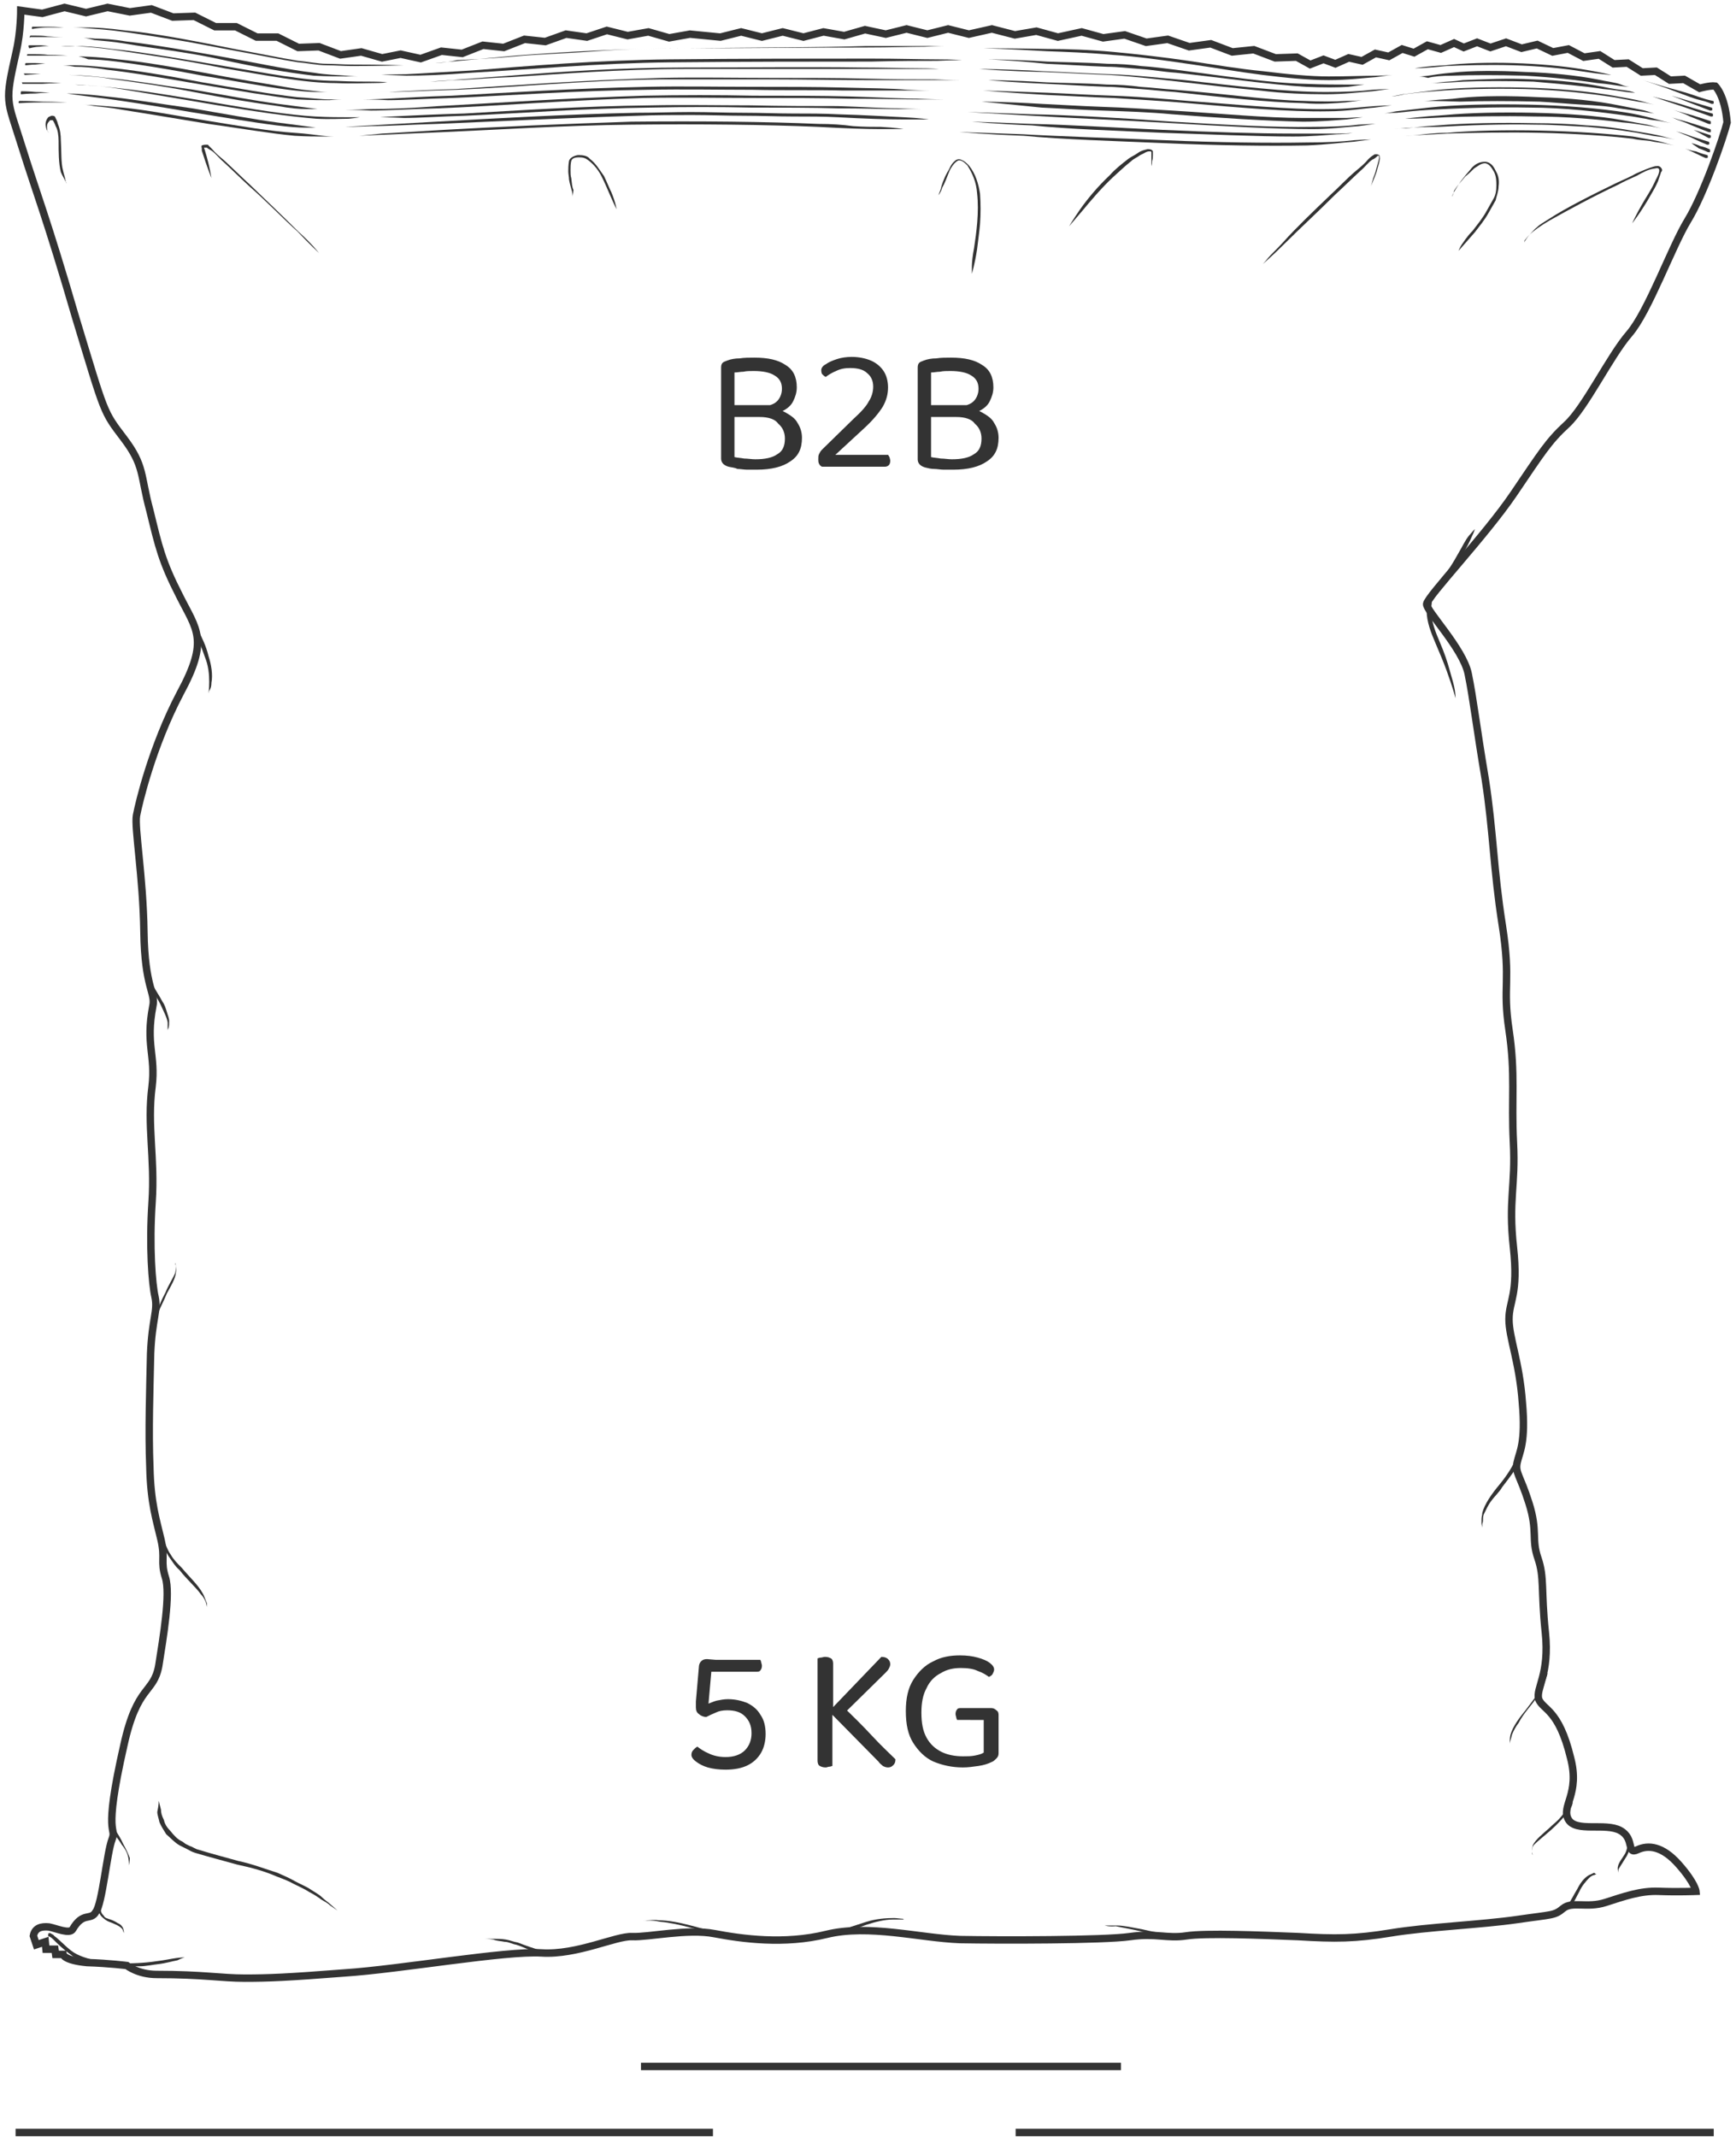 <?xml version="1.0" encoding="utf-8"?>
<!-- Generator: Adobe Illustrator 23.1.0, SVG Export Plug-In . SVG Version: 6.00 Build 0)  -->
<svg version="1.1" id="Layer_1" xmlns="http://www.w3.org/2000/svg" xmlns:xlink="http://www.w3.org/1999/xlink" x="0px" y="0px"
	 viewBox="0 0 234 288" style="enable-background:new 0 0 234 288;" xml:space="preserve">
<style type="text/css">
	.st0{fill:#333333;}
	.st1{fill:none;stroke:#333333;stroke-miterlimit:10;}
	.st2{fill:none;stroke:#333333;}
</style>
<path class="st0" d="M105.2,54.6v1.6h-6.6v-1.6H105.2z M102.4,56.2l0.8-1.2c1.1,0,2,0.2,2.7,0.6c0.7,0.4,1.3,0.8,1.6,1.4
	c0.4,0.6,0.6,1.3,0.6,2c0,1.5-0.5,2.5-1.6,3.2c-1,0.7-2.5,1.1-4.5,1.1c-0.4,0-0.9,0-1.3,0s-0.9-0.1-1.3-0.1C99,63,98.6,63,98.2,62.9
	c-0.7-0.2-1-0.6-1-1.1V49.5c0-0.3,0.1-0.5,0.2-0.6s0.3-0.2,0.6-0.3c0.5-0.2,1.1-0.3,1.7-0.3c0.6-0.1,1.3-0.1,2-0.1
	c1.8,0,3.2,0.3,4.2,1c1,0.6,1.5,1.6,1.5,3c0,0.7-0.2,1.3-0.5,1.9c-0.3,0.6-0.8,1-1.6,1.4c-0.7,0.3-1.7,0.5-2.9,0.5l-0.2-1.2
	c1.1,0,1.9-0.2,2.4-0.6c0.5-0.4,0.8-1.1,0.8-1.8c0-0.8-0.3-1.4-1-1.8c-0.6-0.4-1.6-0.6-2.8-0.6c-0.5,0-1,0-1.4,0.1
	c-0.4,0-0.8,0.1-1.2,0.1v11.4c0.4,0.1,0.8,0.1,1.3,0.2c0.5,0,1,0.1,1.5,0.1c1.3,0,2.3-0.2,3-0.7c0.7-0.4,1-1.1,1-2.1
	c0-0.8-0.3-1.5-0.9-2C104.5,56.5,103.6,56.2,102.4,56.2z M110.7,49.9c0-0.3,0.2-0.6,0.6-0.8c0.4-0.3,0.9-0.5,1.5-0.7s1.3-0.3,2-0.3
	c1,0,1.9,0.2,2.6,0.5s1.3,0.8,1.7,1.4s0.6,1.4,0.6,2.2c0,0.9-0.2,1.7-0.7,2.6c-0.5,0.8-1.3,1.8-2.5,2.9l-3.9,3.6h7.1
	c0.1,0.1,0.1,0.2,0.2,0.3c0,0.1,0.1,0.3,0.1,0.5c0,0.3-0.1,0.5-0.2,0.6s-0.3,0.2-0.5,0.2h-8.5c-0.2-0.1-0.3-0.2-0.4-0.4
	s-0.1-0.4-0.1-0.6c0-0.3,0-0.5,0.1-0.7s0.2-0.4,0.4-0.6l4.3-4.2c1-0.9,1.7-1.7,2-2.3c0.4-0.6,0.6-1.3,0.6-2c0-0.8-0.3-1.4-0.8-1.8
	c-0.5-0.5-1.3-0.7-2.3-0.7c-0.7,0-1.3,0.1-1.9,0.4c-0.5,0.2-1,0.5-1.4,0.8c-0.2-0.1-0.3-0.2-0.5-0.4
	C110.8,50.4,110.7,50.2,110.7,49.9z M131.6,54.6v1.6H125v-1.6H131.6z M128.9,56.2l0.8-1.2c1.1,0,2,0.2,2.7,0.6
	c0.7,0.4,1.3,0.8,1.6,1.4c0.4,0.6,0.6,1.3,0.6,2c0,1.5-0.5,2.5-1.6,3.2c-1,0.7-2.5,1.1-4.5,1.1c-0.4,0-0.9,0-1.3,0s-0.9-0.1-1.3-0.1
	s-0.8-0.1-1.2-0.2c-0.7-0.2-1-0.6-1-1.1V49.5c0-0.3,0.1-0.5,0.2-0.6s0.3-0.2,0.6-0.3c0.5-0.2,1.1-0.3,1.7-0.3c0.6-0.1,1.3-0.1,2-0.1
	c1.8,0,3.2,0.3,4.2,1c1,0.6,1.5,1.6,1.5,3c0,0.7-0.2,1.3-0.5,1.9c-0.3,0.6-0.8,1-1.6,1.4c-0.7,0.3-1.7,0.5-2.9,0.5l-0.2-1.2
	c1.1,0,1.9-0.2,2.4-0.6c0.5-0.4,0.8-1.1,0.8-1.8c0-0.8-0.3-1.4-1-1.8c-0.6-0.4-1.6-0.6-2.8-0.6c-0.5,0-1,0-1.4,0.1
	c-0.4,0-0.8,0.1-1.2,0.1v11.4c0.4,0.1,0.8,0.1,1.3,0.2c0.5,0,1,0.1,1.5,0.1c1.3,0,2.3-0.2,3-0.7c0.7-0.4,1-1.1,1-2.1
	c0-0.8-0.3-1.5-0.9-2C131,56.5,130.1,56.2,128.9,56.2z"/>
<path class="st0" d="M111.7,230.6l1.5-1c1.7,1.6,3.2,3.1,4.4,4.4c1.2,1.3,2.3,2.3,3.1,3.1c0,0.4-0.1,0.6-0.3,0.8
	c-0.2,0.2-0.4,0.3-0.7,0.3c-0.3,0-0.5-0.1-0.7-0.2c-0.2-0.2-0.4-0.3-0.6-0.6L111.7,230.6z M113.5,231.2l-1.9-0.4l7.2-7.5
	c0.4,0,0.7,0.1,0.9,0.3c0.2,0.2,0.3,0.4,0.3,0.7c0,0.2-0.1,0.4-0.2,0.6c-0.1,0.2-0.3,0.4-0.5,0.6L113.5,231.2z M110.2,229.2h2v8.8
	c-0.1,0-0.2,0.1-0.4,0.1c-0.2,0-0.3,0.1-0.5,0.1c-0.4,0-0.6-0.1-0.8-0.2c-0.2-0.1-0.3-0.4-0.3-0.7
	C110.2,237.3,110.2,229.2,110.2,229.2z M112.2,230.8h-2v-7.3c0.1,0,0.2-0.1,0.4-0.1c0.2,0,0.4-0.1,0.6-0.1c0.4,0,0.6,0.1,0.8,0.2
	c0.2,0.1,0.3,0.4,0.3,0.7v6.6H112.2z M134.6,231.1v5.2c0,0.3-0.1,0.5-0.3,0.7s-0.4,0.4-0.7,0.5c-0.4,0.2-1,0.4-1.7,0.5
	s-1.4,0.2-2.1,0.2c-1.5,0-2.8-0.3-4-0.8c-1.1-0.5-2-1.4-2.7-2.5s-1-2.5-1-4.3c0-1.7,0.3-3.1,1-4.2c0.7-1.1,1.6-2,2.7-2.5
	c1.1-0.6,2.3-0.8,3.6-0.8c0.9,0,1.7,0.1,2.4,0.3s1.2,0.4,1.6,0.7c0.4,0.3,0.6,0.6,0.6,0.9c0,0.2-0.1,0.4-0.2,0.6
	c-0.1,0.2-0.3,0.3-0.5,0.4c-0.4-0.3-0.9-0.6-1.5-0.8c-0.6-0.3-1.4-0.4-2.3-0.4c-1,0-1.9,0.2-2.7,0.7c-0.8,0.4-1.5,1.1-1.9,2
	c-0.5,0.9-0.7,2-0.7,3.3c0,1.4,0.2,2.5,0.7,3.4s1.2,1.5,2,1.9s1.8,0.6,2.9,0.6c0.6,0,1.1,0,1.6-0.1s0.9-0.2,1.2-0.4v-4.4H129
	c0-0.1-0.1-0.2-0.1-0.3s-0.1-0.3-0.1-0.5c0-0.3,0.1-0.5,0.2-0.6c0.1-0.2,0.3-0.2,0.6-0.2h4c0.3,0,0.5,0.1,0.7,0.3
	C134.5,230.6,134.6,230.8,134.6,231.1z"/>
<path class="st1" d="M9.8,260c-0.4,0.7-2.2-0.1-3.2-0.3c-1-0.1-1.9,0.1-2.1,1.2l0.4,1.2l1.2-0.4l0.1,1h1.2l0.1,0.7h1
	c0,0,0.1,0.8,3.2,1.1c3.1,0.1,5.4,0.4,5.4,0.4s1.5,1.2,4,1.2c6.3,0,8.7,0.5,11.9,0.5s5.7-0.1,13.4-0.7c7.6-0.5,21.7-3,26.6-2.7
	c4.8,0.3,10-2.3,12.2-2.2c2.2,0.1,7.5-1.1,11.1-0.4c3.7,0.7,9.4,1.5,15.1,0.1s12.6,0.5,18,0.7c5.4,0.1,19.4,0.1,22.9-0.4
	s5,0.3,7.6-0.1s10.1-0.1,15.1,0.1c5,0.3,7.6,0.3,12.5-0.5c4.8-0.8,12.2-1.1,17-1.8c4.8-0.7,5-0.5,6.2-1.5s3.2,0,5.7-0.8
	c2.5-0.8,4.7-1.6,7.2-1.5s5,0,5,0s-0.1-1.1-2.3-3.6s-4.1-2.7-5.6-2s-0.3-1.5-2.3-2.6s-6,0.3-7-1.5s1.6-3.4,0.3-8.3
	c-1.6-6.6-3.7-6.4-4.3-7.9c-0.4-1.5,1.5-3.3,0.9-9s-0.1-7.4-1-10s0-3.6-1.2-7.4c-1.2-3.8-1.9-4.1-1.6-5.5c0.3-1.4,1.2-2.6,0.7-8.1
	c-0.4-5.5-1.8-8.7-1.8-11.2s1.3-3.3,0.6-9.7s0.3-8.2,0-14.1s0.3-9.2-0.6-15.2c-0.9-6,0.3-6.4-0.9-14.1c-1.2-7.6-1.2-12.6-2.3-19.7
	c-1.2-7.1-1.6-10.8-2.3-14.2c-0.7-3.4-5.7-8.5-5.6-9.4c0.1-1,7.9-9.2,11.7-14.8c3.8-5.6,4.7-7.1,7.2-9.4S217,48,219.6,45
	s5.7-11.7,7.9-15.3s4.8-11.2,5.3-13.2c-0.3-3.7-1.6-4.9-1.6-4.9c-0.7-0.1-2.1,0.3-2.1,0.3l-2.1-1.2l-1.9,0.1l-1.9-1.2l-1.9,0.1
	l-1.9-1.2l-1.9,0.1l-1.9-1.2l-2.1,0.3l-2.1-1.1L209.3,7l-2.1-1l-2.1,0.5L203,5.7l-2.1,0.7l-1.8-0.7l-1.8,0.7L196,5.8l-1.8,0.8
	l-1.8-0.5l-1.8,1L189,6.6l-1.8,1l-1.8-0.4l-1.8,1l-1.8-0.4L180,8.6L178.4,8l-1.8,0.7l-1.8-1l-2.9,0.1L169,6.7L166.1,7l-2.9-1.1
	l-2.9,0.4l-2.9-1l-2.9,0.4l-2.9-1l-2.9,0.4l-2.9-0.8L142.6,5l-2.9-0.8l-2.9,0.5l-3.1-0.8l-3.1,0.7l-2.8-0.7L125,4.6l-2.8-0.7
	l-2.8,0.7L116.6,4l-2.8,0.8L111,4.3L108.3,5l-2.8-0.7L102.7,5l-2.8-0.7L97.1,5L93,4.6l-2.8,0.5l-2.8-0.8l-2.8,0.5l-2.8-0.7L79.1,5
	l-2.8-0.4l-2.8,1l-2.8-0.3l-2.8,1.1l-2.8-0.3l-2.8,1.1l-2.8-0.3l-2.8,1L54,7.3l-2.5,0.5L48.7,7l-2.8,0.4L43,6.3l-2.8,0.1L37.4,5
	h-2.8l-2.8-1.4H29l-2.8-1.4l-2.9,0.1l-2.9-1.1l-2.9,0.4l-3-0.6l-2.9,0.7L8.7,1l-3,0.8L2.8,1.4c0,0,0,2.9-0.6,5.5
	C0.6,14,0.9,13.2,2.9,19.6s3.4,9.8,7.3,23.2c4,13.2,3.7,12.6,6.5,16.3s2.2,4.9,3.5,9.7c1.2,4.9,1.6,6.8,4,11.5
	c2.3,4.6,4,5.9,0.1,13.1c-3.8,7.2-5.6,14.9-5.9,16.5s0.9,8.3,1,15.7c0.1,7.5,1.6,8.2,1.2,10c-1,5.2,0.4,6.6-0.1,10.8
	c-0.7,5.3,0.4,9.6,0,15.6s0,11.1,0.4,12.8c0.4,1.9-0.4,2.9-0.6,7.6c-0.1,4.8-0.3,10.5-0.1,15.3c0.1,4.9,0.9,7.2,1.5,9.8
	s-0.1,2.9,0.6,5.1s-0.3,8.1-0.9,11.9c-0.7,3.8-2.9,2.5-4.7,10.7c-2.9,12.7-0.9,10.9-1.6,12.7c-0.7,1.8-1.3,8.7-2.2,9.8
	C12.2,258.9,11.2,257.6,9.8,260z"/>
<path class="st0" d="M198.8,71.3c0,0-0.1,0.4-0.4,1c-0.3,0.7-0.7,1.5-1.3,2.5s-1.3,2.2-2.2,3.4c-0.4,0.5-0.9,1.2-1.3,1.9
	c-0.1,0.3-0.4,0.7-0.6,1c0,0.3-0.1,0.7-0.1,1.1c0,1.5,0.6,3,1.2,4.4c0.6,1.4,1,2.6,1.3,3.7s0.6,2,0.7,2.7c0.1,0.7,0.1,1.1,0.1,1.1
	s-0.4-1.5-1.2-3.7c-0.4-1.1-0.9-2.3-1.5-3.7c-0.6-1.4-1.2-2.9-1.2-4.4c0-0.4,0-0.7,0.1-1.2c0.1-0.4,0.4-0.7,0.6-1.1
	c0.4-0.7,0.9-1.2,1.3-1.9c0.9-1.2,1.6-2.3,2.2-3.4c0.6-1,1-1.9,1.5-2.5C198.5,71.6,198.8,71.3,198.8,71.3z"/>
<path class="st0" d="M6.5,261c0,0,0-0.1,0-0.4c0.1-0.1,0.3-0.1,0.4,0s0.3,0.1,0.4,0.3c0.7,0.5,1.5,1.4,2.3,2c0.9,0.7,2.1,1,2.8,1.2
	c0.9,0.1,1.5,0.3,1.5,0.3v0.3c0,0-0.6,0-1.5-0.1s-2.1-0.5-2.9-1.2c-1-0.7-1.8-1.5-2.3-2C6.9,261.1,6.6,260.9,6.5,261L6.5,261z"/>
<path class="st0" d="M227.1,20c0,0,0.7,0.3,1.5,0.4c0.7,0.3,1.5,0.5,1.5,0.5c0.1,0,0.1,0.1,0.1,0.3c0,0.1-0.1,0.1-0.3,0.1
	c0,0-0.7-0.3-1.5-0.7C227.8,20.3,227.1,20,227.1,20z"/>
<path class="st0" d="M189.4,18.3c0,0,0.6,0,1.6-0.1s2.3-0.3,4.1-0.3c3.4-0.3,7.9-0.4,12.5-0.3c4.5,0.1,9.1,0.4,12.5,0.8
	c1.6,0.3,3.1,0.5,4.1,0.8c0.9,0.3,1.5,0.4,1.5,0.4s-0.6-0.1-1.5-0.3c-0.4-0.1-1-0.1-1.8-0.3c-0.7-0.1-1.5-0.1-2.3-0.3
	c-3.4-0.4-7.9-0.7-12.5-0.8c-4.5-0.1-9.1,0-12.5,0.1C191.6,18.2,189.4,18.3,189.4,18.3z"/>
<path class="st0" d="M129.3,17.8c0,0,3.5,0.1,8.7,0.3c5.1,0.3,12.2,0.5,19.1,0.8c6.9,0.3,13.9,0.4,19.1,0.3c2.6,0,4.7-0.1,6.3-0.3
	c1.5-0.1,2.3-0.1,2.3-0.1s-0.9,0.1-2.3,0.3c-1.5,0.1-3.7,0.4-6.3,0.5c-5.3,0.1-12.2,0-19.1-0.3c-6.9-0.3-13.9-0.5-19.1-1
	C132.8,18.1,129.3,17.8,129.3,17.8z"/>
<path class="st0" d="M48.4,18.3c0,0,1.2-0.1,3.1-0.3c2.1-0.1,4.8-0.3,8.4-0.5c6.9-0.4,16-0.8,25.2-1.1c9.2-0.1,18.3,0,25.2,0.3
	c1.8,0,3.2,0.1,4.7,0.3c1.5,0.1,2.6,0.1,3.7,0.1c2.1,0.1,3.1,0.3,3.1,0.3s-1.2,0-3.1,0c-2.1,0-4.8-0.1-8.4-0.3
	c-6.9-0.3-16-0.4-25.2-0.3c-9.1,0.1-18.3,0.7-25.2,1C53.1,18.1,48.4,18.3,48.4,18.3z"/>
<path class="st0" d="M11.2,14.1c0,0,2.2,0.1,5.3,0.4c3.2,0.3,7.3,1.1,11.6,1.8c4.3,0.7,8.4,1.4,11.6,1.6c1.6,0.1,2.9,0.3,3.8,0.4
	c0.9,0.1,1.5,0.1,1.5,0.1s-0.6,0-1.5,0s-2.2,0-3.8-0.1c-3.2-0.3-7.3-1-11.6-1.6c-4.3-0.7-8.4-1.4-11.6-1.9c-1.6-0.3-2.9-0.4-3.8-0.5
	C11.7,14.1,11.2,14.1,11.2,14.1z"/>
<path class="st0" d="M2.6,13.6c0,0,1.6,0,3.2,0.1c1.6,0,3.2,0.1,3.2,0.1s-1.6,0-3.2,0s-3.2,0.1-3.2,0.1c-0.1,0-0.1-0.1-0.1-0.1
	C2.5,13.7,2.6,13.6,2.6,13.6z"/>
<path class="st0" d="M228,19.3c0,0,0.6,0.1,1.2,0.4c0.6,0.1,1.2,0.4,1.2,0.4c0.1,0,0.1,0.1,0.1,0.3s-0.1,0.1-0.3,0.1
	c0,0-0.6-0.3-1.2-0.5C228.4,19.6,228,19.3,228,19.3z"/>
<path class="st0" d="M187.9,17.4c0,0,0.6-0.1,1.6-0.1c1-0.1,2.5-0.3,4.3-0.4c3.5-0.3,8.4-0.4,13.1-0.3c2.3,0,4.8,0.1,7,0.3
	c2.2,0.1,4.3,0.4,6,0.7c1.8,0.3,3.2,0.5,4.3,0.8c1,0.3,1.6,0.4,1.6,0.4s-0.6-0.1-1.6-0.3c-0.4-0.1-1.2-0.1-1.9-0.3
	c-0.7-0.1-1.5-0.3-2.3-0.4c-1.8-0.3-3.8-0.5-6-0.7c-2.2-0.1-4.5-0.3-7-0.3c-4.7-0.1-9.5,0.1-13.1,0.3
	C190.3,17.1,187.9,17.4,187.9,17.4z"/>
<path class="st0" d="M131,16.4c0,0,3.2,0.1,8.1,0.3c4.8,0.1,11.2,0.5,17.6,0.8c6.5,0.3,12.8,0.5,17.6,0.5c2.3,0,4.4,0,5.9,0
	s2.2-0.1,2.2-0.1s-0.1,0-0.6,0.1c-0.4,0-0.9,0.1-1.6,0.1c-1.5,0.1-3.4,0.3-5.9,0.3c-4.8,0-11.3-0.3-17.6-0.5
	c-6.5-0.3-12.8-0.5-17.6-1C134.1,16.7,131,16.4,131,16.4z"/>
<path class="st0" d="M46.5,17.1c0,0,5-0.3,12.3-0.7s17.2-1,27-1.2c2.5,0,5-0.1,7.3-0.1c2.5,0,4.8,0.1,7.2,0.1c2.3,0,4.5,0.1,6.6,0.1
	s4.1,0,6,0.1c3.7,0.1,6.7,0.3,8.9,0.4c2.2,0.1,3.4,0.3,3.4,0.3s-1.2,0-3.4,0c-2.2,0-5.3-0.1-8.9-0.3c-1.9-0.1-3.8-0.1-6-0.1
	c-2.1,0-4.4-0.1-6.6-0.1c-2.3,0-4.7-0.1-7-0.1c-2.5,0-4.8,0-7.3,0.1c-10,0.3-19.8,0.8-27.1,1.1C55.2,16.8,52.2,17,50,17
	C47.7,17.1,46.5,17.1,46.5,17.1z"/>
<path class="st0" d="M9,12.6c0,0,2.1,0,5.3,0.4c3.2,0.3,7.3,1,11.6,1.6c4.1,0.7,8.4,1.5,11.4,1.9c3.1,0.4,5.3,0.7,5.3,0.7
	s-0.6,0-1.5,0s-2.2-0.1-3.8-0.3c-3.2-0.4-7.3-1.1-11.6-1.8c-4.1-0.7-8.4-1.4-11.4-1.8C11,12.9,9,12.6,9,12.6z"/>
<path class="st0" d="M2.9,12.3c0,0,1,0,1.9,0.1c1,0,1.9,0.1,1.9,0.1s-1,0-1.9,0.1c-1,0-1.9,0.1-1.9,0.1c-0.1,0-0.1,0-0.1-0.1
	C2.8,12.5,2.8,12.3,2.9,12.3z"/>
<path class="st0" d="M225.9,17.7c0,0,1.2,0.3,2.2,0.7c1.2,0.4,2.2,0.7,2.2,0.7c0.1,0,0.1,0.1,0.1,0.3c0,0.1-0.1,0.1-0.3,0.1
	c0,0-1-0.4-2.2-1C227,18.1,225.9,17.7,225.9,17.7z"/>
<path class="st0" d="M189.4,16c0,0,2.2-0.3,5.4-0.5c3.2-0.3,7.6-0.4,12-0.3c4.4,0.1,8.7,0.4,11.9,1c1.6,0.3,2.9,0.5,3.8,0.7
	c0.9,0.3,1.5,0.4,1.5,0.4s-0.6-0.1-1.5-0.3c-0.9-0.1-2.3-0.4-3.8-0.5c-3.2-0.4-7.5-0.8-11.9-0.8c-4.4-0.1-8.7,0-11.9,0.1
	C191.6,16,189.4,16,189.4,16z"/>
<path class="st0" d="M130.4,15.1c0,0,3.4,0.1,8.7,0.3c5.1,0.1,12,0.5,18.9,1c6.9,0.4,13.8,0.8,18.9,0.7c2.6,0,4.7-0.1,6.2-0.3
	c1.5-0.1,2.3-0.1,2.3-0.1s-0.9,0.1-2.3,0.3c-1.5,0.1-3.7,0.4-6.2,0.4c-5.1,0-12-0.4-18.9-0.8s-13.8-0.7-18.9-1
	C133.8,15.3,130.4,15.1,130.4,15.1z"/>
<path class="st0" d="M51.2,15.8c0,0,4.5-0.3,11.4-0.5c6.9-0.4,16-1,25.1-1.1c4.5-0.1,9.1,0,13.5,0c4.3,0.1,8.2,0.1,11.7,0.1
	c3.4,0.1,6.3,0.3,8.2,0.3c2.1,0.1,3.1,0.1,3.1,0.1s-1.2,0-3.1,0c-2.1,0-4.8-0.1-8.2-0.1c-3.4-0.1-7.5-0.1-11.7-0.1
	c-4.3-0.1-8.8-0.1-13.4,0c-9.1,0.1-18.2,0.8-25.1,1.1c-3.4,0.1-6.3,0.3-8.2,0.3C52.4,15.8,51.2,15.8,51.2,15.8z"/>
<path class="st0" d="M10.1,11.4c0,0,2.5,0.1,6,0.5c3.7,0.4,8.4,1.2,13.2,2c4.7,0.8,9.5,1.6,13.2,1.8c1.8,0.1,3.4,0.1,4.4,0.1
	s1.6,0,1.6,0S48,15.9,47,16c-1,0-2.6,0.1-4.4,0c-3.7-0.3-8.4-1-13.2-1.8c-4.7-0.8-9.5-1.6-13.1-2.2c-1.8-0.3-3.2-0.4-4.4-0.5
	C10.7,11.5,10.1,11.4,10.1,11.4z"/>
<path class="st0" d="M3.1,11.1c0,0,1.3,0,2.6,0s2.6,0.1,2.6,0.1s-1.3,0-2.6,0.1c-1.3,0-2.6,0-2.6,0c-0.1,0-0.1,0-0.1-0.1
	C2.9,11.1,2.9,11.1,3.1,11.1z"/>
<path class="st0" d="M228.3,17.5l2.2,0.7c0.1,0,0.1,0.1,0.1,0.3c0,0.1-0.1,0.1-0.3,0.1L228.3,17.5z"/>
<path class="st0" d="M186.6,15.3c0,0,0.6-0.1,1.6-0.3c1-0.1,2.5-0.3,4.4-0.5c3.7-0.4,8.5-0.5,13.4-0.4c4.8,0.1,9.7,0.5,13.4,1.1
	c1.8,0.3,3.2,0.7,4.3,1c1,0.3,1.6,0.4,1.6,0.4s-0.6-0.1-1.6-0.3c-0.6-0.1-1.2-0.1-1.9-0.3c-0.7-0.1-1.6-0.3-2.5-0.4
	c-3.5-0.5-8.4-1.1-13.2-1.1c-4.8-0.1-9.7,0.1-13.4,0.3c-1.8,0.1-3.4,0.3-4.4,0.4C187.2,15.2,186.6,15.3,186.6,15.3z"/>
<path class="st0" d="M132.3,13.7c0,0,3.2,0,8.1,0.3c2.3,0.1,5.3,0.3,8.2,0.4c3.1,0.1,6.2,0.3,9.4,0.5c6.5,0.4,12.8,1,17.6,1
	c2.3,0,4.4,0,5.9,0c1.5-0.1,2.2-0.1,2.2-0.1s-0.7,0.1-2.2,0.3c-1.5,0.1-3.4,0.3-5.9,0.3c-4.8-0.1-11.3-0.5-17.6-1
	c-3.2-0.3-6.5-0.4-9.4-0.5c-3.1-0.1-5.9-0.3-8.2-0.4C135.6,14,132.3,13.7,132.3,13.7z"/>
<path class="st0" d="M46.5,14.8c0,0,1.3,0,3.5-0.1c2.2,0,5.3-0.1,9.1-0.4c7.5-0.4,17.6-1.1,27.7-1.4c5-0.1,10.1-0.1,14.8,0
	c4.7,0,9.1,0,12.9,0.1s6.9,0.3,9.1,0.3c2.2,0.1,3.5,0.1,3.5,0.1s-1.3,0-3.5,0s-5.3-0.1-9.1-0.1c-3.8-0.1-8.2-0.1-12.9-0.1
	c-4.7,0-9.8-0.1-14.8,0c-10.1,0.3-20.1,1.1-27.7,1.4c-3.8,0.1-6.9,0.3-9.1,0.3C47.7,14.8,46.5,14.8,46.5,14.8z"/>
<path class="st0" d="M9.2,10.1c0,0,2.1,0,5.3,0.4c3.2,0.3,7.3,1,11.6,1.6c4.1,0.7,8.4,1.5,11.4,1.9c3.1,0.4,5.3,0.7,5.3,0.7
	s-0.6,0-1.5,0s-2.2-0.1-3.8-0.4c-3.1-0.4-7.3-1.1-11.4-1.9c-4.1-0.8-8.4-1.4-11.4-1.8c-1.6-0.3-2.9-0.3-3.8-0.4
	C9.7,10.1,9.2,10.1,9.2,10.1z"/>
<path class="st0" d="M3.4,9.9c0,0,1,0,2.1,0.1c1,0,2.1,0,2.1,0s-1,0-2.1,0s-2.1,0.1-2.1,0.1c-0.1,0-0.1,0-0.1-0.1
	C3.1,9.9,3.2,9.9,3.4,9.9z"/>
<path class="st0" d="M225.3,15.8c0,0,0.3,0.1,0.9,0.3c0.4,0.1,1.2,0.3,1.8,0.5c1.3,0.4,2.5,0.8,2.5,0.8c0.1,0,0.1,0.1,0.1,0.3
	s-0.1,0.1-0.3,0.1c0,0-1.3-0.5-2.5-1c-0.6-0.3-1.3-0.5-1.8-0.7C225.6,15.9,225.3,15.8,225.3,15.8z"/>
<path class="st0" d="M192,13.6c0,0,0.4,0,1.3-0.1c0.9-0.1,2.1-0.1,3.5-0.3c2.9-0.3,6.7-0.3,10.7-0.1c4,0.1,7.8,0.5,10.7,1.1
	c1.5,0.3,2.6,0.5,3.5,0.7c0.9,0.3,1.3,0.4,1.3,0.4s-1.9-0.3-4.8-0.7c-1.5-0.3-3.1-0.4-5-0.5c-1.8-0.1-3.8-0.3-5.7-0.4
	c-3.8-0.1-7.8-0.1-10.7,0C193.9,13.6,192,13.6,192,13.6z"/>
<path class="st0" d="M132.5,12.2c0,0,3.5,0.1,8.7,0.3c2.6,0.1,5.6,0.3,8.8,0.4c3.2,0.1,6.7,0.4,10.1,0.7c6.9,0.5,13.8,1.2,18.9,1.1
	c2.6,0,4.7-0.3,6.3-0.4c1.5-0.1,2.3-0.1,2.3-0.1s-0.9,0.1-2.3,0.3c-1.5,0.1-3.7,0.5-6.3,0.5c-5.1,0.1-12-0.5-18.9-1.1
	c-3.4-0.3-6.9-0.5-10.1-0.7c-3.2-0.1-6.3-0.3-8.8-0.4C135.9,12.5,132.5,12.2,132.5,12.2z"/>
<path class="st0" d="M49,13.4c0,0,1.2,0,3.2-0.1c2.1-0.1,5.1-0.3,8.7-0.4c7.2-0.4,16.7-1,26.3-1.2c4.8-0.1,9.5,0,14.1,0
	c4.5,0,8.7,0,12.3,0.1c3.5,0.1,6.6,0.1,8.7,0.3c2.1,0.1,3.2,0.1,3.2,0.1s-1.2,0-3.2,0c-2.1,0-5.1,0-8.7,0c-3.5-0.1-7.8,0-12.2-0.1
	c-4.5,0-9.2-0.1-14.1,0c-9.5,0.1-19.1,0.8-26.3,1.1c-3.5,0.1-6.6,0.3-8.7,0.3C50.2,13.4,49,13.4,49,13.4z"/>
<path class="st0" d="M8.5,8.8c0,0,0.6,0,1.6,0s2.5,0.1,4.3,0.3c3.5,0.3,8.2,1.1,12.9,2c4.7,0.8,9.2,1.6,12.8,2
	c1.8,0.1,3.2,0.3,4.3,0.3c1,0,1.6,0,1.6,0s-0.6,0-1.6,0.1c-1,0-2.5,0-4.3-0.1c-3.5-0.4-8.2-1.2-12.9-2s-9.2-1.6-12.8-2
	C12.6,9.1,11.2,9,10.1,9C9.1,8.8,8.5,8.8,8.5,8.8z"/>
<path class="st0" d="M3.5,8.5c0,0,0.6,0,1.3,0c0.6,0,1.3,0.1,1.3,0.1s-0.6,0-1.3,0.1c-0.6,0-1.3,0.1-1.3,0.1c-0.1,0-0.1,0-0.1-0.1
	C3.4,8.6,3.4,8.5,3.5,8.5z"/>
<path class="st0" d="M225.5,14.8c0,0,1.3,0.4,2.5,0.7c1.3,0.4,2.5,0.8,2.5,0.8c0.1,0,0.1,0.1,0.1,0.3s-0.1,0.1-0.3,0.1
	c0,0-1.2-0.5-2.5-1C226.8,15.2,225.5,14.8,225.5,14.8z"/>
<path class="st0" d="M187.6,13c0,0,0.6-0.1,1.5-0.3c1-0.1,2.3-0.3,4-0.5c3.2-0.4,7.8-0.5,12.2-0.4s8.8,0.5,12.2,1.1
	c1.6,0.3,2.9,0.5,4,0.8c0.9,0.3,1.5,0.4,1.5,0.4s-0.6-0.1-1.5-0.3c-0.9-0.1-2.3-0.4-4-0.7c-3.2-0.5-7.6-1-12-1.1s-8.8,0-12.2,0.3
	c-1.6,0.1-3.1,0.3-4,0.4C188.1,13,187.6,13,187.6,13z"/>
<path class="st0" d="M133.2,10.8c0,0,3.2,0,7.9,0.3c2.3,0.1,5.1,0.1,8.1,0.3c1.5,0,3.1,0.1,4.5,0.3c1.6,0.1,3.1,0.3,4.7,0.4
	c6.3,0.5,12.6,1.4,17.3,1.5c2.3,0.1,4.4,0.1,5.7,0c1.3,0,2.2-0.1,2.2-0.1s-0.7,0.1-2.2,0.3c-1.3,0.1-3.4,0.3-5.7,0.1
	c-4.8-0.1-11-0.8-17.3-1.5c-1.6-0.1-3.2-0.3-4.7-0.4c-1.6-0.1-3.1-0.3-4.5-0.3c-2.9-0.1-5.7-0.3-8.1-0.4
	C136.3,11.1,133.2,10.8,133.2,10.8z"/>
<path class="st0" d="M48.9,12.5c0,0,1.3,0,3.5-0.1s5.3-0.3,9.1-0.4c7.5-0.5,17.6-1.2,27.6-1.5c5-0.1,10.1,0,14.8,0
	c4.7,0,9.1,0,12.9,0.1s6.9,0.1,9.1,0.1c2.2,0.1,3.5,0.1,3.5,0.1s-1.3,0-3.5,0s-5.3,0-9.1,0c-3.8,0-8.2-0.1-12.9-0.1
	c-4.7,0-9.7,0-14.8,0C79,10.8,69,11.8,61.5,12.1c-3.8,0.1-6.9,0.3-9.1,0.3C50.2,12.5,48.9,12.5,48.9,12.5z"/>
<path class="st0" d="M10.6,7.6c0,0,2.2,0,5.3,0.4c3.2,0.3,7.3,1,11.6,1.8c4.1,0.8,8.4,1.5,11.4,2c1.6,0.3,2.9,0.4,3.8,0.5
	c0.9,0.1,1.5,0.1,1.5,0.1s-0.6,0-1.5,0s-2.2-0.1-3.8-0.3c-3.2-0.4-7.3-1.2-11.6-1.9c-4.1-0.8-8.4-1.5-11.6-1.9
	C14.1,8.1,12.8,8,11.9,8C11.2,7.7,10.6,7.6,10.6,7.6z"/>
<path class="st0" d="M3.7,7.3c0,0,0.3,0,0.9,0c0.4,0,1.2,0,1.9,0.1c1.3,0,2.6,0.1,2.6,0.1s-1.3,0-2.6,0c-0.7,0-1.3,0-1.9,0
	c-0.4,0-0.9,0-0.9,0C3.6,7.5,3.6,7.5,3.7,7.3C3.6,7.3,3.7,7.3,3.7,7.3z"/>
<path class="st0" d="M222.7,13c0,0,2.1,0.5,4.1,1.1c2.1,0.7,4,1.2,4,1.2c0.1,0,0.1,0.1,0.1,0.3c0,0.1-0.1,0.1-0.3,0.1
	c0,0-1.9-0.7-4-1.4C224.8,13.7,222.7,13,222.7,13z"/>
<path class="st0" d="M192.9,11.2c0,0,0.4,0,1.2-0.1c0.7-0.1,1.8-0.1,3.1-0.3c2.6-0.1,6-0.3,9.5-0.1c3.5,0.1,6.9,0.5,9.4,1
	c1.3,0.3,2.3,0.4,3.1,0.5c0.7,0.1,1.2,0.3,1.2,0.3s-0.4,0-1.2-0.1c-0.7-0.1-1.8-0.3-3.1-0.4c-2.5-0.4-6-0.7-9.4-1
	c-3.4-0.1-6.9-0.1-9.4,0C194.5,11.2,192.9,11.2,192.9,11.2z"/>
<path class="st0" d="M132,9.3c0,0,3.5,0,8.7,0.3c2.6,0.1,5.7,0.3,8.9,0.4c3.2,0.1,6.7,0.5,10.1,0.8c3.5,0.4,6.9,0.8,10.1,1.1
	c3.2,0.3,6.3,0.5,8.9,0.5c2.6,0,4.7-0.1,6.3-0.3c1.5-0.1,2.3-0.1,2.3-0.1s-0.9,0.1-2.3,0.3c-1.5,0.1-3.7,0.4-6.3,0.4
	s-5.7-0.1-8.9-0.5c-3.2-0.3-6.7-0.7-10.1-1.1c-3.5-0.4-6.9-0.8-10.1-1c-3.2-0.1-6.3-0.3-8.9-0.4C135.6,9.6,132,9.3,132,9.3z"/>
<path class="st0" d="M58,11c0,0,4.3-0.3,10.7-0.8c6.5-0.5,15-1.1,23.6-1.1c8.5,0,17.2-0.1,23.6,0c3.2,0,5.9,0.1,7.8,0.1
	s2.9,0.1,2.9,0.1s-1,0-2.9,0s-4.5,0-7.8,0c-6.5,0-15,0-23.6,0c-8.5,0-17.2,0.7-23.5,1.1c-3.2,0.1-5.9,0.4-7.8,0.4C59,11,58,11,58,11
	z"/>
<path class="st0" d="M8.2,6.2c0,0,0.7,0,1.9,0s2.9,0.1,5,0.4C19.2,7,24.8,8,30.2,8.9s10.9,2,15.1,2c2.1,0.1,3.8,0.1,5,0.1
	s1.9,0.1,1.9,0.1s-0.7,0.1-1.9,0.1s-2.9,0.1-5,0c-4.3,0-9.7-1.1-15.1-2c-5.4-1.1-10.9-1.9-15-2.5c-2.1-0.3-3.8-0.4-5-0.5
	C9,6.3,8.2,6.2,8.2,6.2z"/>
<path class="st0" d="M4,6.1c0,0,0.6,0,1.3,0c0.6,0,1.3,0.1,1.3,0.1S6,6.2,5.3,6.3C4.7,6.3,4,6.5,4,6.5c-0.1,0-0.1,0-0.1-0.1
	C3.8,6.2,3.8,6.1,4,6.1z"/>
<path class="st0" d="M225.3,12.9l5.4,1.6c0.1,0,0.1,0.1,0.1,0.3c0,0.1-0.1,0.1-0.3,0.1L225.3,12.9z"/>
<path class="st0" d="M191.3,10.3c0,0,0.4,0,1.2-0.1c0.7-0.1,1.9-0.3,3.2-0.4c2.6-0.3,6.3-0.3,9.8-0.1c3.7,0.1,7.2,0.5,9.8,1
	c1.3,0.3,2.5,0.4,3.2,0.7s1.2,0.3,1.2,0.3s-0.4,0-1.2-0.1c-0.7-0.1-1.9-0.3-3.2-0.4c-2.6-0.4-6.2-0.8-9.8-1c-3.5-0.1-7.2-0.1-9.8,0
	c-1.3,0-2.5,0.1-3.2,0.3C191.7,10.3,191.3,10.3,191.3,10.3z"/>
<path class="st0" d="M133.2,8c0,0,3.2,0,7.9,0.3c2.3,0.1,5.1,0.1,8.2,0.3c1.5,0,3.1,0.1,4.5,0.3c1.6,0.1,3.1,0.3,4.7,0.5
	c6.3,0.8,12.6,1.8,17.5,1.9c2.3,0.1,4.4,0.1,5.7,0.1s2.2,0,2.2,0s-0.7,0.1-2.2,0.3c-1.3,0.1-3.4,0.1-5.7,0
	c-4.8-0.3-11.1-1.2-17.5-1.9c-1.6-0.1-3.2-0.4-4.7-0.5c-1.6-0.1-3.1-0.3-4.5-0.3c-2.9-0.1-5.7-0.3-8.2-0.4
	C136.3,8.1,133.2,8,133.2,8z"/>
<path class="st0" d="M51.4,10.1c0,0,1.2-0.1,3.4-0.1c2.2-0.1,5.1-0.3,8.8-0.5C70.9,8.9,80.7,8.1,90.4,8c9.8-0.1,19.7-0.1,27-0.1
	c3.7,0,6.7,0.1,8.9,0.1c2.2,0,3.4,0.1,3.4,0.1s-1.2,0-3.4,0.1c-2.2,0-5.1,0-8.9,0.1c-7.3,0-17.2,0-27,0.1s-19.5,1-26.8,1.4
	c-3.7,0.3-6.7,0.4-8.8,0.4C52.7,10.1,51.4,10.1,51.4,10.1z"/>
<path class="st0" d="M11.2,5.1c0,0,0.6,0,1.6,0.1c1,0,2.5,0.1,4.3,0.4c3.5,0.4,8.1,1.2,12.6,2s9.1,1.8,12.6,2.2
	c1.8,0.3,3.2,0.3,4.3,0.4c1,0.1,1.6,0.1,1.6,0.1s-0.6,0-1.6,0s-2.5,0-4.3-0.1C38.8,9.8,34.2,9,29.7,8S20.4,6.5,17,5.9
	c-1.8-0.3-3.2-0.4-4.3-0.5C11.7,5.1,11.2,5.1,11.2,5.1z"/>
<path class="st0" d="M4.1,4.8c0,0,0.3,0,0.7,0c0.4,0,1,0,1.6,0.1C7.6,5,8.7,5,8.7,5S7.5,5,6.4,5C5.8,5,5.2,5,4.8,5S4.1,5,4.1,5
	C4,5.1,4,5.1,4,5S4.1,4.8,4.1,4.8z"/>
<path class="st0" d="M221.4,10.8c0,0,2.3,0.7,4.8,1.4c1.2,0.3,2.3,0.7,3.2,1s1.5,0.4,1.5,0.4c0.1,0,0.1,0.1,0.1,0.3
	c0,0.1-0.1,0.1-0.3,0.1c0,0-0.6-0.3-1.5-0.5s-2.1-0.7-3.2-1.1C223.7,11.5,221.4,10.8,221.4,10.8z"/>
<path class="st0" d="M190.7,9.2c0,0,1.6-0.3,4.1-0.4c2.5-0.3,5.9-0.4,9.2-0.3c3.4,0.1,6.6,0.4,9.1,0.8s4.1,0.8,4.1,0.8
	s-1.6-0.1-4.1-0.5s-5.7-0.7-9.1-0.8c-3.4-0.1-6.6,0-9.1,0.1C192.3,9.2,190.7,9.2,190.7,9.2z"/>
<path class="st0" d="M132.5,6.5c0,0,3.5,0,8.7,0.1c2.6,0,5.7,0.1,8.9,0.4s6.7,0.7,10.1,1.2c3.4,0.5,6.9,1.1,10.1,1.4
	c3.2,0.4,6.3,0.7,8.8,0.7c2.6,0,4.8-0.1,6.3-0.1s2.3-0.1,2.3-0.1s-0.9,0.1-2.3,0.3c-1.5,0.1-3.7,0.4-6.3,0.4s-5.7-0.3-8.9-0.7
	s-6.6-1-10.1-1.5c-3.4-0.5-6.9-1-10.1-1.2c-3.2-0.3-6.3-0.4-8.9-0.5C135.9,6.6,132.5,6.5,132.5,6.5z"/>
<path class="st0" d="M58.7,8.5c0,0,4.3-0.4,10.7-1c6.5-0.5,15.1-1,23.6-1c8.7-0.1,17.3-0.1,23.8-0.3c3.2,0,5.9,0,7.8,0s2.9,0,2.9,0
	s-1,0-2.9,0.1c-1.9,0-4.5,0.1-7.8,0.1c-6.5,0-15.1,0.1-23.8,0.1c-4.3,0-8.7,0.1-12.6,0.4c-4,0.3-7.8,0.4-11,0.7
	c-3.2,0.3-5.9,0.4-7.8,0.5C59.9,8.5,58.7,8.5,58.7,8.5z"/>
<path class="st0" d="M9.8,3.7c0,0,0.7,0,1.9,0s2.9,0.1,5.1,0.4c4.3,0.4,9.8,1.5,15.3,2.6c2.8,0.5,5.6,1.1,8.1,1.5
	c1.3,0.1,2.6,0.4,3.8,0.4s2.3,0.1,3.4,0.1c4.3,0,7,0.1,7,0.1s-2.8,0.1-7,0.1c-1,0-2.2-0.1-3.4-0.1s-2.5-0.3-3.8-0.4
	c-2.6-0.4-5.4-1-8.2-1.5s-5.6-1.1-8.1-1.5c-2.6-0.4-5-0.8-7.2-1.1c-2.1-0.3-3.8-0.4-5.1-0.5C10.6,3.7,9.8,3.7,9.8,3.7z"/>
<path class="st0" d="M4.4,3.6c0,0,1,0,2.1,0s2.1,0.1,2.1,0.1s-1,0-2.1,0S4.4,3.9,4.4,3.9c-0.1,0-0.1,0-0.1-0.1S4.3,3.6,4.4,3.6z"/>
<path class="st0" d="M6.6,17.9c0,0-0.1-0.1-0.3-0.4c-0.1-0.3-0.3-0.8,0-1.4c0.1-0.1,0.1-0.3,0.4-0.4c0.1,0,0.1-0.1,0.3-0.1h0.1
	c0,0,0.1,0,0.3,0.1c0.1,0.3,0.3,0.5,0.4,1c0.3,0.7,0.4,1.5,0.4,2.2c0.1,1.5,0,3,0.3,4.1c0.1,0.5,0.3,1,0.3,1.2
	c0.1,0.3,0.1,0.5,0.1,0.5s0.1-0.1-0.1-0.3c-0.1-0.3-0.4-0.7-0.6-1.2C7.9,22,7.9,20.5,7.9,19c0-0.7-0.1-1.5-0.4-2
	c-0.1-0.3-0.3-0.7-0.4-0.8c0,0,0,0-0.1,0H6.8c-0.1,0-0.1,0.1-0.3,0.3c-0.3,0.4-0.1,1-0.1,1.2C6.5,17.7,6.6,17.9,6.6,17.9z"/>
<path class="st0" d="M144.1,30.5c0,0,0.6-1,1.5-2.3c1-1.4,2.3-3,4-4.6c0.7-0.8,1.6-1.5,2.5-2.2c0.4-0.3,0.9-0.5,1.3-0.8
	c0.4-0.3,0.9-0.4,1.3-0.5c0.1,0,0.6,0,0.7,0.3c0,0.3,0,0.4,0,0.5c0,0.3,0,0.5-0.1,0.8c0,0.4-0.1,0.7-0.1,0.7s0-0.3,0-0.7
	c0-0.3,0-0.5,0-0.8c0-0.1,0-0.4,0-0.4c0-0.1-0.1-0.1-0.3-0.1c-0.4,0-0.7,0.3-1.2,0.5c-0.4,0.3-0.9,0.5-1.2,0.8
	c-0.9,0.7-1.6,1.4-2.5,2.2c-1.6,1.5-3.1,3.3-4.1,4.5C144.8,29.7,144.1,30.5,144.1,30.5z"/>
<path class="st0" d="M170.2,35.6c0,0,0.3-0.3,0.7-0.8s1.2-1.2,2.1-2.2c1.6-1.8,4-4.1,6.3-6.3c1.2-1.1,2.3-2.3,3.5-3.3
	c0.6-0.5,1.2-1,1.6-1.5c0.3-0.3,0.4-0.4,0.9-0.7c0.1,0,0.1,0,0.3,0c0.1,0,0.3,0.1,0.3,0.1c0.1,0.1,0.1,0.4,0.1,0.5
	c-0.1,0.7-0.3,1.1-0.4,1.6c-0.1,0.4-0.3,0.8-0.4,1.1c-0.3,0.7-0.4,1-0.4,1s0.1-0.4,0.3-1.1c0.1-0.3,0.3-0.7,0.4-1.2
	c0.1-0.4,0.3-1,0.4-1.5c0-0.1,0-0.3,0-0.3s0,0-0.1,0h-0.1c-0.1,0.1-0.4,0.4-0.7,0.5c-0.6,0.4-1,1-1.6,1.5c-1.2,1.1-2.3,2.2-3.5,3.3
	c-2.3,2.3-4.7,4.5-6.5,6.3C171.5,34.5,170.2,35.6,170.2,35.6z"/>
<path class="st0" d="M43,34.1c0,0-1.2-1.1-2.9-2.9c-1.8-1.6-4.1-4-6.5-6.1c-1.2-1.1-2.3-2.2-3.5-3.3c-0.6-0.5-1-1.1-1.6-1.5L28,20
	l-0.1-0.1c0,0,0,0-0.1,0s-0.3,0-0.3,0c0-0.1,0,0.1,0.1,0.3c0.7,2.3,0.9,3.8,0.9,3.8s-0.6-1.5-1.3-3.7V20c0,0-0.1-0.3,0-0.4
	c0.3-0.1,0.4-0.1,0.6-0.1s0.3,0,0.3,0.1l0.1,0.1l0.4,0.4c0.4,0.5,1,1,1.6,1.5c1.2,1.1,2.3,2.2,3.5,3.3c2.3,2.2,4.7,4.5,6.5,6.3
	C42,32.8,43,34.1,43,34.1z"/>
<path class="st0" d="M21.6,206c0,0,0,0.1,0.1,0.5c0,0.1,0,0.4,0.1,0.5c0.1,0.3,0.1,0.4,0.3,0.7c0.3,0.5,0.4,1.1,0.9,1.8
	c0.4,0.7,0.9,1.2,1.5,1.8c1,1.2,2.2,2.3,2.8,3.4c0.3,0.5,0.4,1,0.6,1.4c0,0.3,0,0.5,0,0.5s0-0.1-0.1-0.5c-0.1-0.3-0.3-0.8-0.7-1.2
	c-0.7-1-1.9-2-2.9-3.3c-0.6-0.5-1-1.2-1.5-1.9c-0.4-0.7-0.7-1.2-1-1.8c-0.1-0.3-0.1-0.5-0.3-0.8c-0.1-0.3-0.1-0.4-0.1-0.5
	c0-0.3-0.1-0.5-0.1-0.5L21.6,206L21.6,206z"/>
<path class="st0" d="M205.5,194.7c0,0,0,0.1-0.1,0.5c0,0.3-0.1,0.8-0.4,1.4c-0.4,1.1-1.5,2.5-2.5,3.8c-0.4,0.7-1,1.2-1.5,1.9
	c-0.4,0.5-0.7,1.2-1,1.8c-0.1,0.3-0.1,0.5-0.1,0.8s-0.1,0.4-0.1,0.5c0,0.4,0,0.5,0,0.5s0-0.1-0.1-0.5c0-0.1,0-0.4,0-0.7
	s0.1-0.5,0.1-0.8c0.3-1.2,1.3-2.6,2.3-3.8s1.9-2.6,2.3-3.7c0.1-0.3,0.1-0.5,0.3-0.7c0.1-0.3,0.1-0.4,0.1-0.5
	c0.1-0.3,0.1-0.5,0.1-0.5H205.5z"/>
<path class="st0" d="M208.6,225.5c0,0,0,0.1-0.1,0.4c-0.1,0.3-0.3,0.8-0.4,1.2c-0.4,1-1.3,2.2-2.2,3.3c-0.4,0.5-0.9,1.2-1.2,1.8
	c-0.4,0.5-0.7,1.1-0.9,1.6c-0.1,0.5-0.3,1-0.3,1.2c0,0.3,0,0.5,0,0.5s0-0.1,0-0.5c0-0.3,0-0.8,0.1-1.2c0.3-1.1,1.2-2.3,2.1-3.4
	c0.9-1.2,1.8-2.3,2.2-3.3c0.3-0.4,0.4-0.8,0.4-1.1c0.1-0.3,0.1-0.4,0.1-0.4L208.6,225.5z"/>
<path class="st0" d="M205.5,32.7c0,0,0-0.1,0.1-0.3c0.1-0.1,0.3-0.5,0.6-0.8s0.6-0.7,1-1c0.4-0.4,1-0.7,1.6-1.1
	c2.3-1.5,5.9-3.3,9.2-4.9c0.9-0.4,1.8-0.8,2.5-1.2c0.9-0.4,1.8-0.8,2.6-1c0.3,0,0.4-0.1,0.7,0.1c0.3,0.3,0.3,0.5,0.1,0.7
	c-0.1,0.4-0.3,0.8-0.4,1.2c-0.3,0.7-0.7,1.4-1,1.9c-1.3,2.3-2.5,3.8-2.5,3.8s0.7-1.6,2.2-4c0.3-0.5,0.7-1.2,1-1.9
	c0.3-0.5,0.9-1.8-0.1-1.5c-0.9,0.1-1.6,0.5-2.5,1c-0.9,0.4-1.8,0.8-2.5,1.2c-3.4,1.6-6.7,3.4-9.2,4.8c-1.2,0.7-2.2,1.4-2.8,2
	c-0.3,0.3-0.4,0.5-0.6,0.7L205.5,32.7z"/>
<path class="st0" d="M20.2,131.6c0,0,0.1,0.4,0.4,1.1s0.9,1.5,1.3,2.3c0.3,0.4,0.4,0.8,0.6,1.4c0.1,0.4,0.3,0.8,0.3,1.2s0,0.7-0.1,1
	c-0.1,0.1-0.1,0.3-0.1,0.3s0-0.1,0-0.3c0-0.3,0-0.5,0-0.8c-0.1-0.7-0.6-1.6-1-2.5c-0.4-0.8-1-1.6-1.3-2.3c-0.1-0.3-0.3-0.7-0.3-0.8
	c0-0.3-0.1-0.3-0.1-0.3L20.2,131.6z"/>
<path class="st0" d="M20.7,178.3c0,0,0-0.1,0.1-0.4c0-0.3,0.1-0.5,0.3-1c0.3-0.8,0.7-1.8,1.2-2.7c0.4-1,1-1.9,1.3-2.6
	c0.1-0.4,0.1-0.7,0.1-1s-0.1-0.4-0.1-0.4s0,0.1,0.1,0.4c0,0.3,0.1,0.5,0,1c-0.1,0.8-0.7,1.8-1.2,2.7c-0.4,1-0.9,1.9-1.2,2.7
	c-0.1,0.4-0.1,0.7-0.3,1c0,0.3-0.1,0.4-0.1,0.4L20.7,178.3z"/>
<path class="st0" d="M26.1,83.6c0,0,0.3,0.5,0.7,1.5c0.4,0.8,1,2,1.3,3.3c0.4,1.2,0.6,2.6,0.4,3.6c0,0.5-0.1,0.8-0.3,1.1
	c-0.1,0.3-0.1,0.4-0.1,0.4s0.1-0.7,0.1-1.6c0-1-0.1-2.2-0.6-3.4c-0.4-1.2-0.9-2.3-1.3-3.3c-0.4-0.8-0.7-1.5-0.7-1.5L26.1,83.6
	L26.1,83.6z"/>
<path class="st0" d="M21.4,242.7c0,0,0.1,0.4,0.3,1.2c0,0.4,0.1,0.8,0.4,1.4c0.1,0.5,0.4,1,0.9,1.5c0.4,0.5,0.9,1.1,1.6,1.4l0.4,0.3
	l0.6,0.3c0.4,0.1,0.7,0.4,1.2,0.5c1.6,0.5,3.5,1,5.3,1.5c1.9,0.4,3.7,1.1,5.3,1.6c0.9,0.4,1.6,0.7,2.3,1.1c0.7,0.4,1.5,0.7,2.1,1.1
	c0.6,0.4,1.2,0.7,1.6,1.1c0.4,0.4,0.9,0.7,1.2,1c0.6,0.5,0.9,0.8,0.9,0.8s-0.4-0.3-1-0.7c-0.3-0.3-0.7-0.5-1.2-0.8
	c-0.4-0.3-1-0.7-1.6-1c-0.6-0.4-1.3-0.7-2.1-1.1c-0.7-0.4-1.5-0.7-2.3-1c-1.6-0.7-3.4-1.2-5.3-1.6c-1.8-0.5-3.7-1-5.4-1.5
	c-0.4-0.1-0.9-0.3-1.2-0.5l-0.6-0.3l-0.6-0.3c-0.7-0.4-1.2-1-1.8-1.5c-0.3-0.5-0.7-1.1-0.9-1.6c-0.1-0.5-0.3-1-0.3-1.4
	C21.4,243.3,21.4,242.7,21.4,242.7z"/>
<path class="st0" d="M86.7,258.9c0,0,0.1,0,0.6-0.1c0.3,0,0.9-0.1,1.5,0c1.2,0,2.8,0.3,4.3,0.7c1.5,0.4,2.9,0.8,4.1,1
	c1.2,0.3,1.9,0.3,1.9,0.3v0.3c0,0-0.7,0-1.9-0.3c-1.2-0.3-2.6-0.7-4.1-1c-1.5-0.4-2.9-0.7-4.1-0.8C87.6,258.7,86.7,258.9,86.7,258.9
	z"/>
<path class="st0" d="M121.9,258.7c0,0-0.7,0-1.6,0c-1,0-2.3,0.3-3.5,0.7c-1.2,0.4-2.5,1-3.4,1.1c-1,0.3-1.6,0.3-1.6,0.3v-0.3
	c0,0,0.6-0.1,1.6-0.4c0.9-0.3,2.2-0.7,3.4-1.1c1.3-0.4,2.6-0.5,3.7-0.5c0.4,0,0.9,0.1,1.2,0.1C121.8,258.7,121.9,258.7,121.9,258.7z
	"/>
<path class="st0" d="M148.9,259.5c0,0,0.1,0,0.4,0c0.3,0,0.7,0,1.2,0c1,0,2.2,0.3,3.4,0.5c1.2,0.3,2.5,0.5,3.4,0.7c0.4,0,0.9,0,1,0
	c0.3,0,0.4-0.1,0.4-0.1l0.1,0.3c0,0-0.1,0-0.4,0.1c-0.3,0-0.7,0-1.2,0c-1-0.1-2.2-0.4-3.4-0.7c-1.2-0.3-2.5-0.5-3.4-0.7
	C149.5,259.7,148.9,259.5,148.9,259.5z"/>
<path class="st0" d="M65.3,261.3c0,0,0.1,0,0.4,0s0.6,0,1,0s0.9,0,1.5,0.1s1,0.3,1.6,0.4c1,0.4,2.2,0.8,2.9,1
	c0.9,0.1,1.3,0.1,1.3,0.1v0.3c0,0-0.6,0-1.5-0.1s-1.9-0.7-2.9-1c-0.6-0.1-1-0.4-1.6-0.4c-0.4-0.1-1-0.1-1.5-0.3
	C65.9,261.3,65.3,261.3,65.3,261.3z"/>
<path class="st0" d="M17.5,264.6c0,0,1.8,0,3.7-0.3c0.9-0.1,1.8-0.3,2.5-0.4s1.2-0.1,1.2-0.1s-0.4,0.1-1,0.4
	c-0.6,0.1-1.6,0.4-2.5,0.5s-1.8,0.3-2.5,0.3s-1.2,0-1.2,0L17.5,264.6z"/>
<path class="st0" d="M126.5,26.3c0,0,0.1-0.3,0.3-0.8c0.1-0.5,0.4-1.4,0.9-2.3c0.3-0.4,0.4-1,1-1.5c0.3-0.3,0.7-0.3,1-0.1
	c0.3,0.1,0.6,0.4,0.9,0.7c0.9,1.1,1.3,2.5,1.5,3.8c0.1,1.4,0.1,2.7,0,4.1c-0.1,1.2-0.3,2.5-0.4,3.4c-0.3,2-0.7,3.3-0.7,3.3
	s0-0.4,0-1c0-0.5,0.1-1.5,0.3-2.5c0.3-2,0.7-4.8,0.4-7.4c-0.1-1.4-0.6-2.6-1.3-3.7c-0.4-0.4-1-1-1.5-0.5c-0.4,0.3-0.7,0.8-0.9,1.2
	c-0.4,1-0.7,1.8-1,2.3C126.8,26,126.5,26.3,126.5,26.3z"/>
<path class="st0" d="M77.2,26.5c0,0,0-0.3-0.1-0.7c-0.1-0.4-0.3-1-0.4-1.6c0-0.4-0.1-0.7-0.1-1.1s0-0.8,0.1-1.4
	c0.1-0.5,0.9-0.8,1.3-0.8c0.6,0,1.2,0.1,1.5,0.5c0.9,0.7,1.3,1.5,1.9,2.3c0.4,0.8,0.7,1.6,1,2.2c0.6,1.4,0.7,2.3,0.7,2.3
	s-0.4-0.8-1-2.2c-0.3-0.7-0.6-1.4-1-2.2c-0.4-0.8-1-1.6-1.8-2.2c-0.4-0.3-0.7-0.4-1.3-0.4c-0.4,0-0.9,0.1-1,0.5s-0.1,0.8-0.1,1.2
	c0,0.4,0,0.8,0.1,1.1c0.1,0.7,0.1,1.2,0.3,1.6C77.2,26.3,77.2,26.5,77.2,26.5z"/>
<path class="st0" d="M195.7,26.5c0,0,0.1-0.3,0.4-0.8c0.3-0.5,0.7-1.2,1.3-1.9c0.3-0.4,0.7-0.8,1-1.2c0.4-0.4,0.9-0.8,1.8-0.8
	c0.9,0.1,1.2,0.8,1.5,1.4c0.3,0.5,0.4,1.2,0.3,1.9c0,0.7-0.3,1.4-0.4,1.9c-0.3,0.5-0.6,1.1-0.9,1.6c-0.6,1.1-1.3,1.9-1.9,2.7
	c-1.3,1.5-2.2,2.5-2.2,2.5s0.1-0.3,0.4-0.8c0.3-0.4,0.7-1.1,1.5-1.9c0.6-0.8,1.3-1.6,1.9-2.7c0.3-0.5,0.6-1.1,0.9-1.6
	c0.3-0.5,0.4-1.1,0.4-1.8c0-0.5,0-1.2-0.3-1.8c-0.3-0.5-0.6-1.1-1.2-1.2c-0.6,0-1,0.4-1.5,0.7c-0.4,0.4-0.7,0.7-1.2,1.1
	c-0.6,0.7-1.2,1.4-1.5,1.9C195.9,26.3,195.7,26.5,195.7,26.5z"/>
<path class="st0" d="M212,242.9c0,0,0,0.1-0.1,0.4c-0.1,0.3-0.3,0.5-0.6,1c-0.6,0.7-1.3,1.5-2.2,2.3s-1.8,1.5-2.3,2
	c-0.3,0.3-0.3,0.7-0.3,1s0.1,0.4,0.1,0.4s0-0.1-0.1-0.4c0-0.1,0-0.3,0-0.4c0-0.1,0.1-0.4,0.1-0.5c0.4-0.8,1.3-1.5,2.2-2.3
	c0.4-0.4,0.9-0.8,1.2-1.1c0.4-0.4,0.7-0.8,0.9-1.1c0.3-0.3,0.4-0.5,0.6-0.8c0.1-0.3,0.1-0.3,0.1-0.3L212,242.9z"/>
<path class="st0" d="M219.8,247.5c0,0,0.1,0.3,0.1,0.8s-0.3,1.2-0.6,1.8c-0.3,0.5-0.7,1.1-1,1.6c-0.3,0.4-0.1,0.8-0.1,0.8
	s0,0-0.1-0.3c0-0.1-0.1-0.4,0-0.7c0.1-0.5,0.6-1.1,0.9-1.6c0.3-0.5,0.4-1.2,0.4-1.6c0-0.4,0-0.8,0-0.8H219.8z"/>
<path class="st0" d="M215.2,252.6c0,0-0.1,0-0.3,0.1c-0.1,0-0.4,0.1-0.7,0.4c-0.4,0.4-1,1.1-1.3,1.8c-0.4,0.7-0.7,1.5-1.2,2
	c-0.1,0.3-0.4,0.4-0.6,0.5c-0.1,0.1-0.3,0.1-0.3,0.1l-0.1-0.3c0,0,0.1,0,0.3-0.1c0.1-0.1,0.3-0.3,0.4-0.5c0.4-0.5,0.7-1.2,1.2-2
	c0.4-0.8,0.9-1.5,1.6-1.9c0.3-0.1,0.6-0.3,0.7-0.3C215.1,252.6,215.2,252.6,215.2,252.6z"/>
<path class="st0" d="M15.3,245.9c0,0,0,0.1,0,0.3c0,0.1,0.1,0.3,0.3,0.5c0.3,0.5,0.7,1.1,1,1.8c0.4,0.7,0.7,1.4,0.9,1.9
	c0,0.5-0.1,1-0.1,1s0-0.4-0.1-1s-0.4-1.2-0.9-1.8c-0.4-0.7-0.9-1.2-1.2-1.8c-0.1-0.3-0.1-0.5-0.3-0.7c0-0.1,0-0.3,0-0.3h0.4V245.9z"
	/>
<path class="st0" d="M13.6,256.4c0,0,0,0.1,0,0.3c0,0.1,0,0.4,0,0.7c0,0.3,0.1,0.5,0.4,0.8c0.1,0.3,0.6,0.4,0.9,0.5
	c0.3,0.1,0.7,0.3,1,0.5c0.3,0.1,0.6,0.4,0.7,0.7c0.1,0.3,0.1,0.5,0.1,0.7c0,0.1,0,0.3,0,0.3s0-0.1,0-0.3c0-0.1,0-0.1-0.1-0.3
	c0-0.1-0.1-0.3-0.1-0.3c-0.3-0.4-1-0.7-1.8-1c-0.3-0.1-0.7-0.4-1-0.7c-0.3-0.3-0.4-0.7-0.4-1s0-0.5,0-0.7c0-0.1,0-0.3,0-0.3
	L13.6,256.4z"/>
<line class="st2" x1="86.4" y1="278.5" x2="151.1" y2="278.5"/>
<line class="st2" x1="2.1" y1="287.4" x2="96.1" y2="287.4"/>
<line class="st2" x1="136.9" y1="287.4" x2="231" y2="287.4"/>
<g>
	<path class="st0" d="M96.5,223.7l-0.6,1.4l-0.4,4.5c0.3-0.1,0.7-0.3,1.1-0.4c0.5-0.1,1-0.2,1.5-0.2c1,0,1.8,0.2,2.6,0.5
		c0.8,0.4,1.4,0.9,1.8,1.6c0.5,0.7,0.7,1.6,0.7,2.6c0,0.9-0.2,1.8-0.6,2.5s-1,1.3-1.8,1.7s-1.8,0.6-3,0.6c-0.9,0-1.7-0.1-2.4-0.3
		s-1.2-0.5-1.6-0.8s-0.6-0.6-0.6-0.9c0-0.3,0.1-0.5,0.3-0.7c0.2-0.2,0.3-0.3,0.5-0.4c0.4,0.3,0.8,0.6,1.5,0.9
		c0.6,0.3,1.4,0.5,2.3,0.5c1.1,0,2-0.3,2.6-0.9s0.9-1.4,0.9-2.3c0-1-0.3-1.7-0.9-2.3s-1.4-0.8-2.4-0.8c-0.6,0-1.1,0.1-1.5,0.3
		c-0.5,0.2-0.9,0.4-1.3,0.6c-0.4,0-0.8-0.2-1-0.4c-0.3-0.2-0.4-0.5-0.4-0.9c0-0.1,0-0.2,0-0.4s0-0.3,0-0.4l0.4-4.6
		c0-0.3,0.1-0.6,0.3-0.8c0.2-0.2,0.4-0.3,0.8-0.3L96.5,223.7L96.5,223.7z M95.5,225.3v-1.6h7c0,0.1,0.1,0.2,0.1,0.3s0.1,0.3,0.1,0.5
		c0,0.3-0.1,0.5-0.2,0.6c-0.1,0.2-0.3,0.2-0.6,0.2H95.5z"/>
</g>
</svg>
